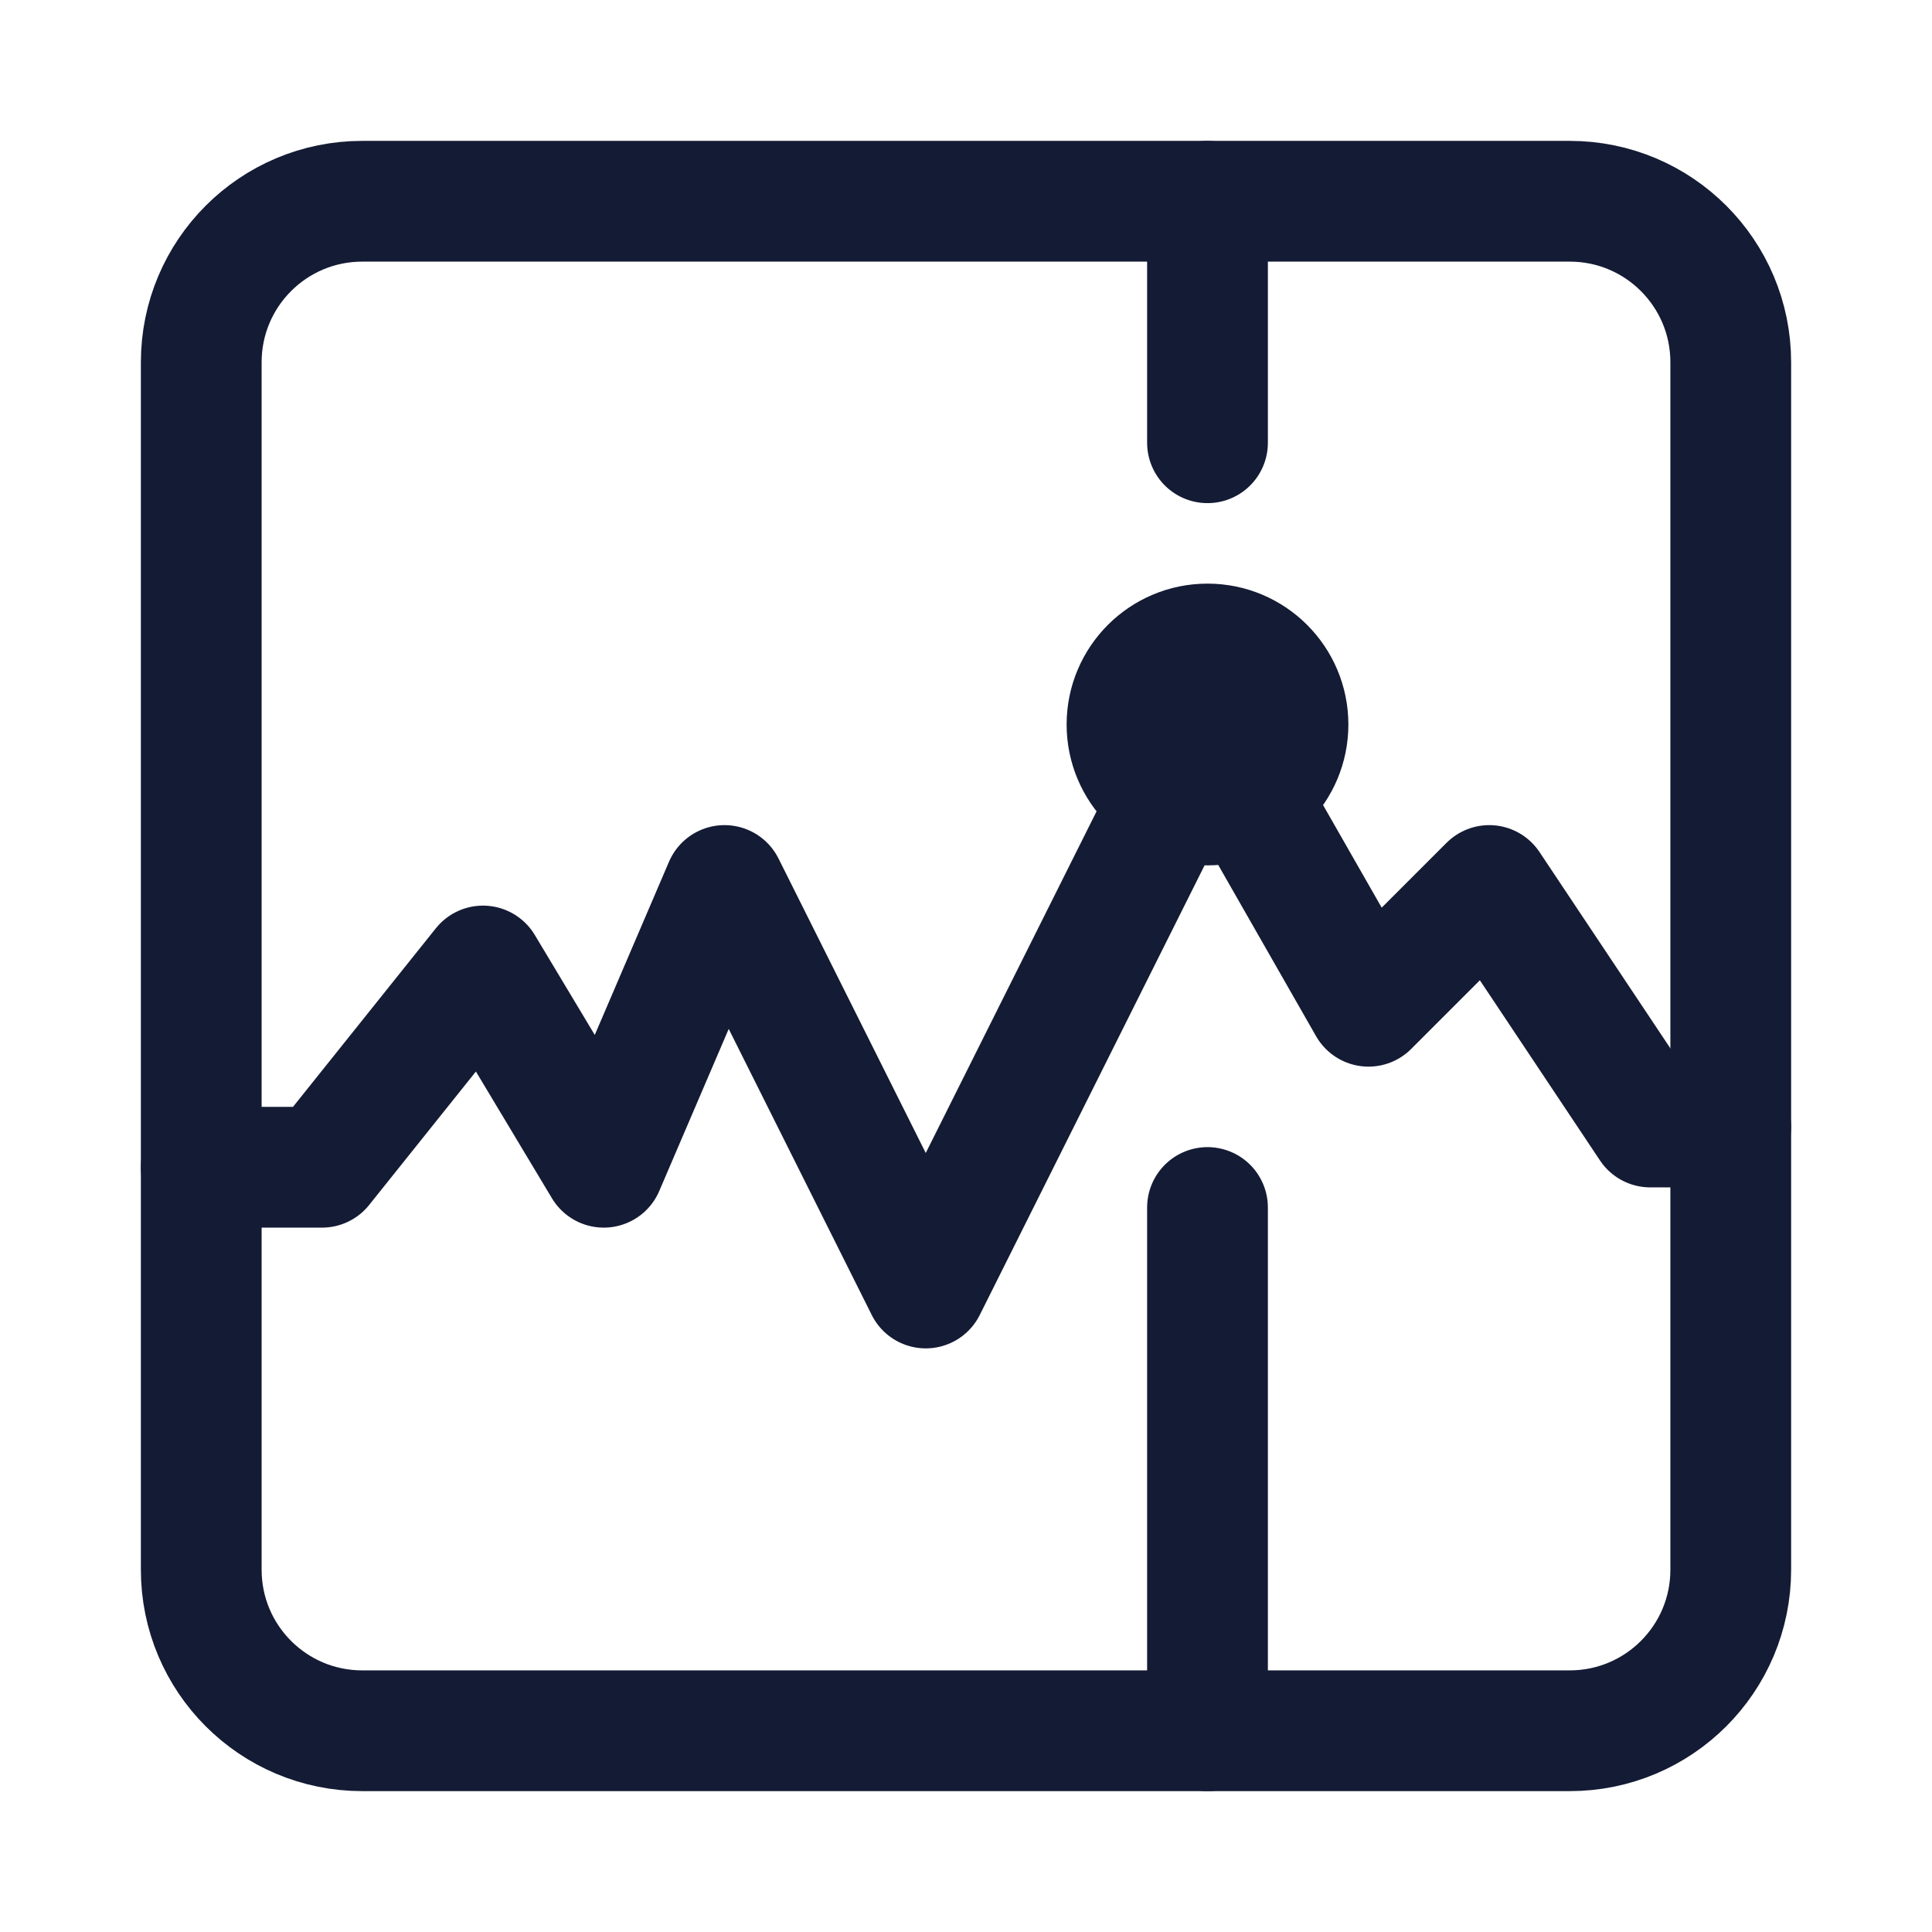 <svg width="24" height="24" viewBox="0 0 24 24" fill="none" xmlns="http://www.w3.org/2000/svg">
<path d="M21.5 4.5V19.5C21.5 20.605 20.605 21.5 19.5 21.5H4.5C3.395 21.5 2.5 20.605 2.5 19.5V4.5C2.5 3.395 3.395 2.5 4.5 2.5H19.5C20.605 2.5 21.5 3.395 21.5 4.5Z" stroke="#141B34" stroke-width="1.5" stroke-linecap="round" stroke-linejoin="round"/>
<path d="M2.5 14.5H4L6 12L7.5 14.5L9 11L11.5 16L15 9L17 12.5L18.5 11L20.5 14H21.5" stroke="#141B34" stroke-width="1.5" stroke-linecap="round" stroke-linejoin="round"/>
<path d="M15 2.5V5.5M15 21.5V15" stroke="#141B34" stroke-width="1.5" stroke-linecap="round" stroke-linejoin="round"/>
<circle cx="15" cy="9" r="1" stroke="#141B34" stroke-width="1.5" stroke-linecap="round" stroke-linejoin="round"/>
</svg>
